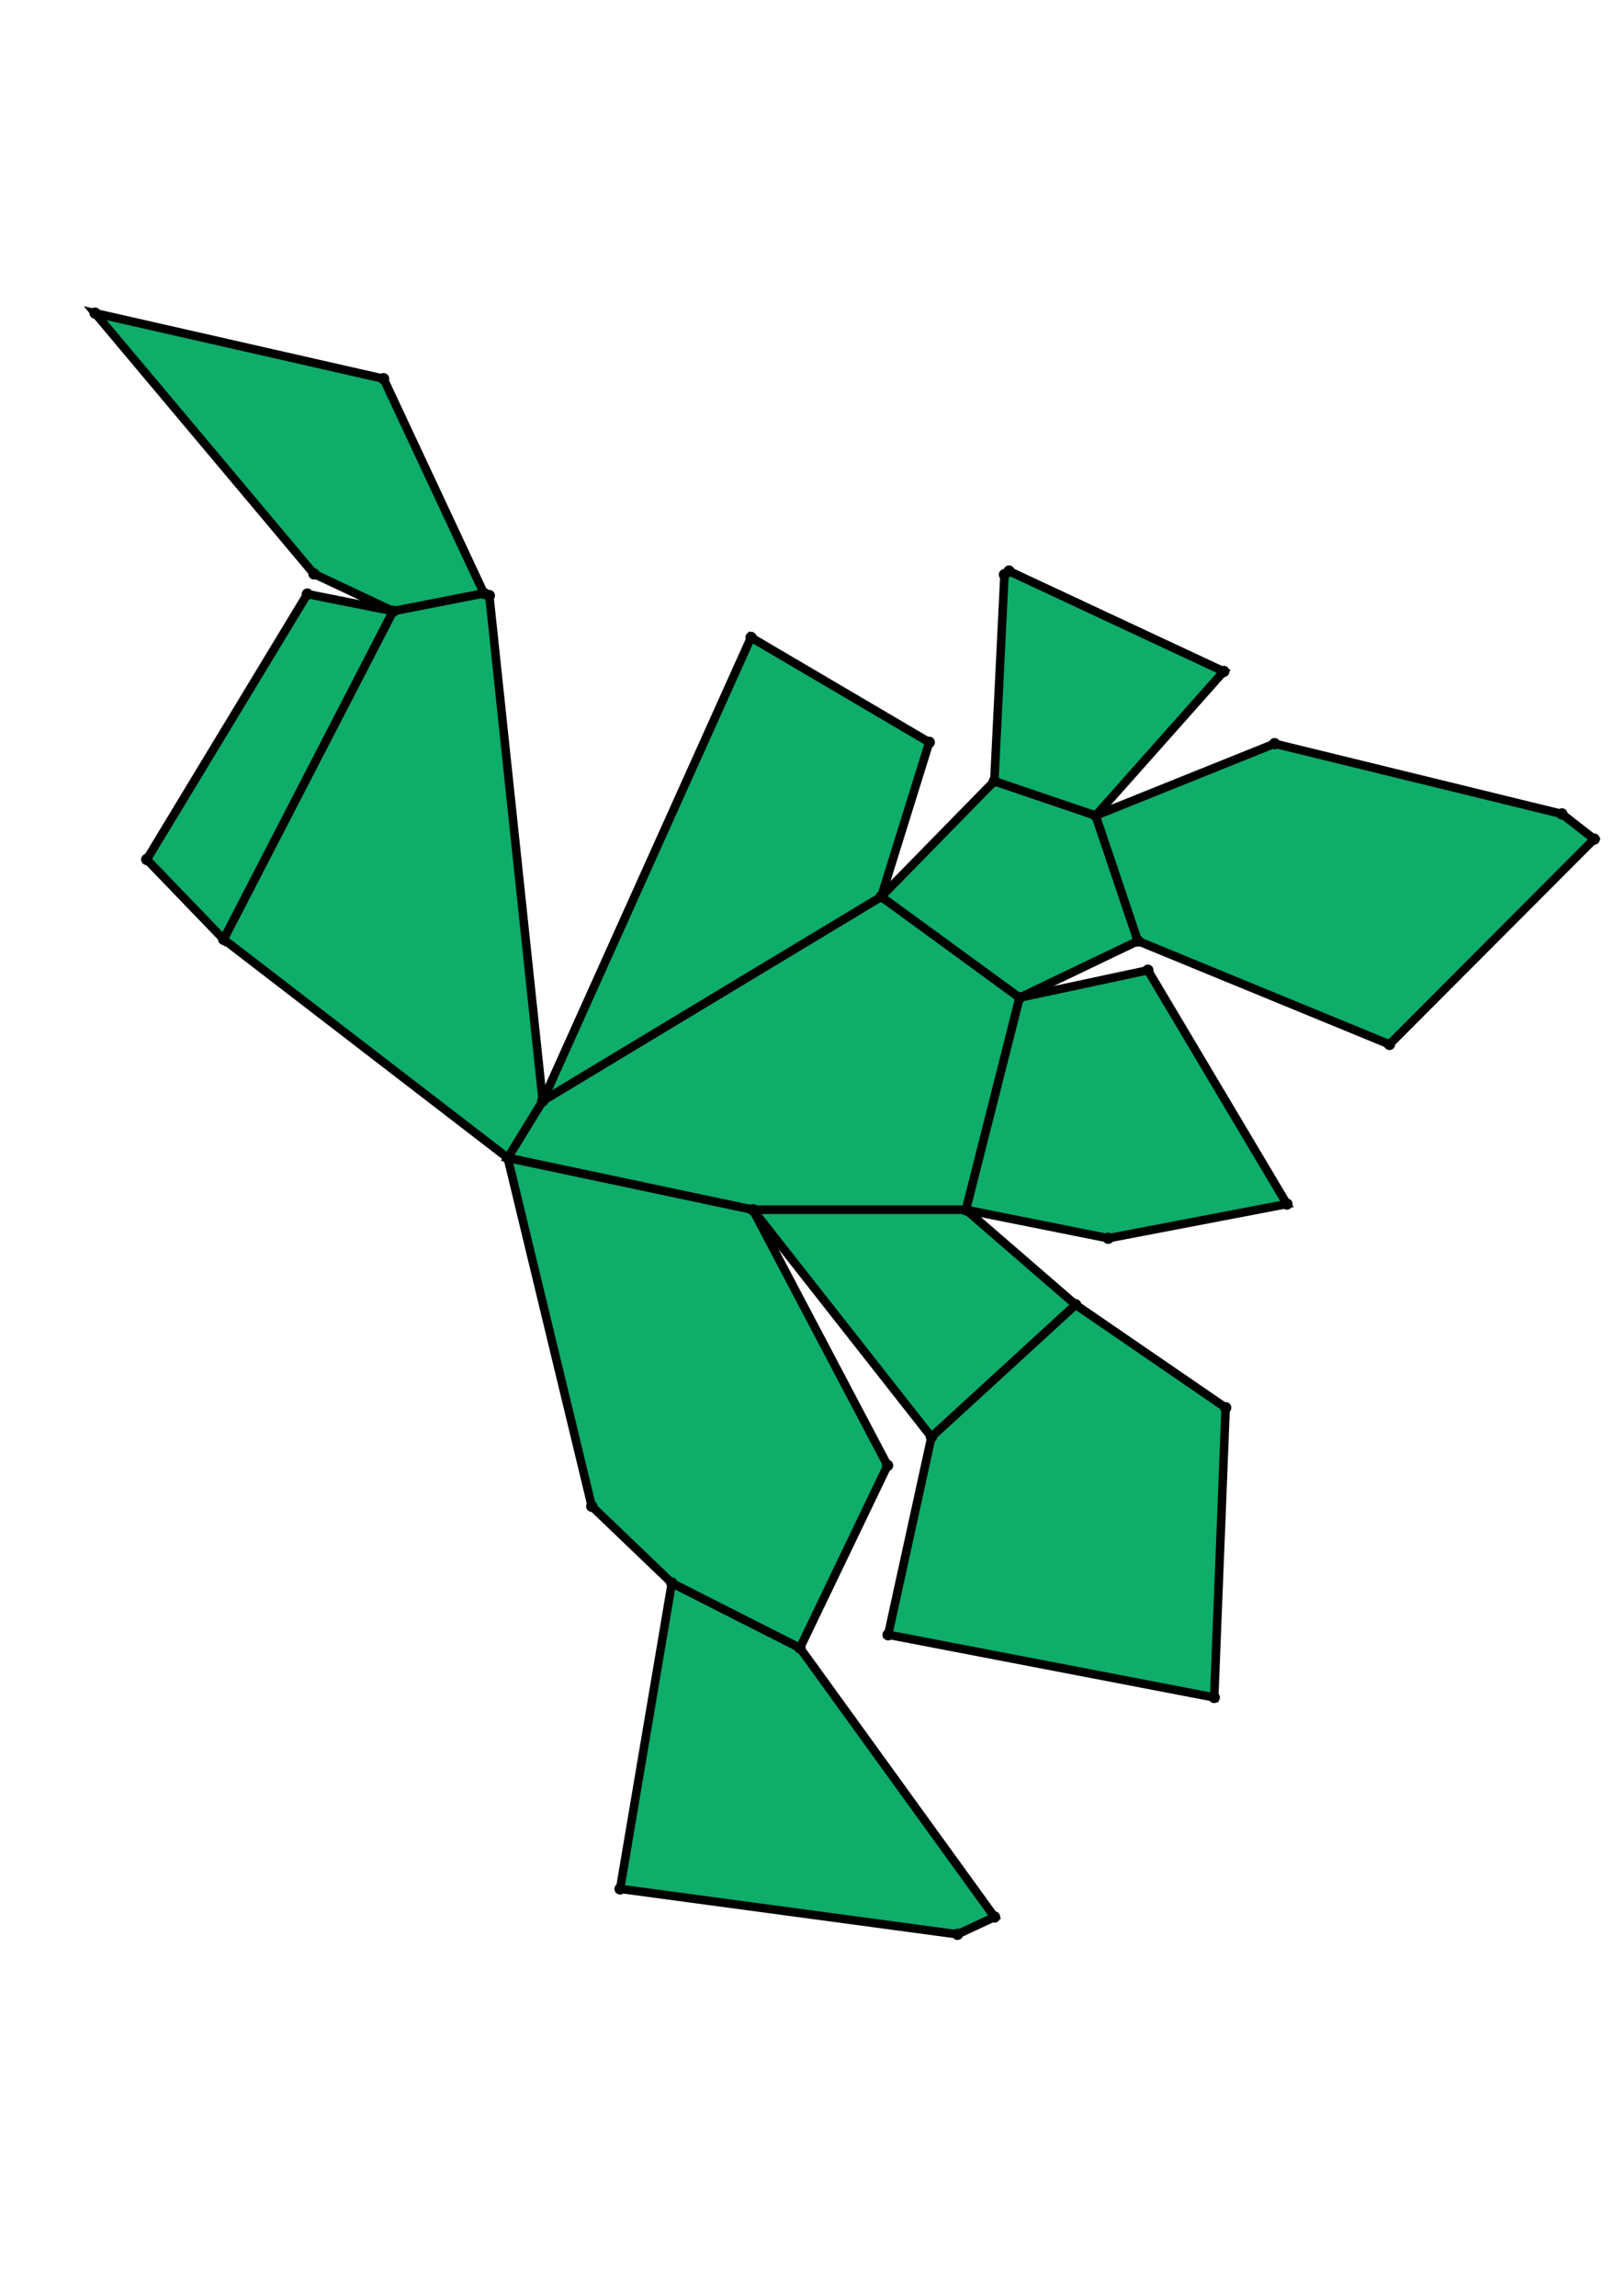 <?xml version="1.0" encoding="UTF-8" standalone="yes"?>
<!DOCTYPE svg PUBLIC "-//W3C//DTD SVG 1.0//EN" "http://www.w3.org/TR/2001/REC-SVG-20010904/DTD/svg10.dtd">
<!-- generated using polymake; Michael Joswig, Georg Loho, Benjamin Lorenz, Rico Raber; license CC BY-NC-SA 3.0; see polymake.org and matchthenet.de -->
<svg height="841pt" id="document" viewBox="0 -660.917 572 660.917" width="595pt" xmlns="http://www.w3.org/2000/svg" xmlns:svg="http://www.w3.org/2000/svg" xmlns:xlink="http://www.w3.org/1999/xlink">
	<title id="document_title">planar_net_</title>
	<polygon points="265.188,-308.65 340.236,-308.65 359.126,-383.361 310.396,-418.931 191.155,-347.022 178.82,-326.934 " style="fill: rgb(14,173,105); fill-opacity: 1; stroke: rgb(0,0,0); stroke-width: 3" />
	<polygon points="138.481,-519.468 170.459,-525.722 135.099,-601.329 33.5,-624.417 110.593,-532.599 " style="fill: rgb(14,173,105); fill-opacity: 1; stroke: rgb(0,0,0); stroke-width: 3" />
	<polygon points="281.756,-154.351 236.627,-177.223 218.412,-69.506 337.23,-53.5 350.294,-59.591 " style="fill: rgb(14,173,105); fill-opacity: 1; stroke: rgb(0,0,0); stroke-width: 3" />
	<polygon points="378.871,-275.211 340.236,-308.65 265.188,-308.65 328.065,-228.643 " style="fill: rgb(14,173,105); fill-opacity: 1; stroke: rgb(0,0,0); stroke-width: 3" />
	<polygon points="310.396,-418.931 359.126,-383.361 400.788,-403.31 385.917,-447.475 350.215,-459.604 " style="fill: rgb(14,173,105); fill-opacity: 1; stroke: rgb(0,0,0); stroke-width: 3" />
	<polygon points="78.781,-403.896 138.481,-519.468 108.25,-525.488 51.694,-432.021 " style="fill: rgb(14,173,105); fill-opacity: 1; stroke: rgb(0,0,0); stroke-width: 3" />
	<polygon points="191.155,-347.022 310.396,-418.931 327.299,-473.283 264.536,-510.212 " style="fill: rgb(14,173,105); fill-opacity: 1; stroke: rgb(0,0,0); stroke-width: 3" />
	<polygon points="359.126,-383.361 340.236,-308.65 390.34,-298.628 453.268,-310.68 404.298,-393.011 " style="fill: rgb(14,173,105); fill-opacity: 1; stroke: rgb(0,0,0); stroke-width: 3" />
	<polygon points="178.82,-326.934 191.155,-347.022 172.342,-524.959 170.459,-525.722 138.481,-519.468 78.781,-403.896 " style="fill: rgb(14,173,105); fill-opacity: 1; stroke: rgb(0,0,0); stroke-width: 3" />
	<polygon points="350.215,-459.604 385.917,-447.475 431.018,-498.239 355.402,-533.578 353.793,-532.337 " style="fill: rgb(14,173,105); fill-opacity: 1; stroke: rgb(0,0,0); stroke-width: 3" />
	<polygon points="400.788,-403.31 489.392,-366.902 561.5,-439.202 550.128,-448.06 448.92,-472.806 385.917,-447.475 " style="fill: rgb(14,173,105); fill-opacity: 1; stroke: rgb(0,0,0); stroke-width: 3" />
	<polygon points="431.697,-238.953 378.871,-275.211 328.065,-228.643 312.821,-158.999 427.666,-136.921 " style="fill: rgb(14,173,105); fill-opacity: 1; stroke: rgb(0,0,0); stroke-width: 3" />
	<polygon points="265.188,-308.65 178.82,-326.934 208.433,-204.238 236.627,-177.223 281.756,-154.351 312.613,-218.619 " style="fill: rgb(14,173,105); fill-opacity: 1; stroke: rgb(0,0,0); stroke-width: 3" />
	<circle cx="265.188" cy="-308.65" r="2" style="fill: rgb(0,0,0)" />
	<circle cx="340.236" cy="-308.65" r="2" style="fill: rgb(0,0,0)" />
	<circle cx="359.126" cy="-383.361" r="2" style="fill: rgb(0,0,0)" />
	<circle cx="310.396" cy="-418.931" r="2" style="fill: rgb(0,0,0)" />
	<circle cx="191.155" cy="-347.022" r="2" style="fill: rgb(0,0,0)" />
	<circle cx="178.82" cy="-326.934" r="2" style="fill: rgb(0,0,0)" />
	<circle cx="328.065" cy="-228.643" r="2" style="fill: rgb(0,0,0)" />
	<circle cx="378.871" cy="-275.211" r="2" style="fill: rgb(0,0,0)" />
	<circle cx="400.788" cy="-403.31" r="2" style="fill: rgb(0,0,0)" />
	<circle cx="385.917" cy="-447.475" r="2" style="fill: rgb(0,0,0)" />
	<circle cx="350.215" cy="-459.604" r="2" style="fill: rgb(0,0,0)" />
	<circle cx="327.299" cy="-473.283" r="2" style="fill: rgb(0,0,0)" />
	<circle cx="264.536" cy="-510.212" r="2" style="fill: rgb(0,0,0)" />
	<circle cx="390.34" cy="-298.628" r="2" style="fill: rgb(0,0,0)" />
	<circle cx="453.268" cy="-310.68" r="2" style="fill: rgb(0,0,0)" />
	<circle cx="404.298" cy="-393.011" r="2" style="fill: rgb(0,0,0)" />
	<circle cx="172.342" cy="-524.959" r="2" style="fill: rgb(0,0,0)" />
	<circle cx="170.459" cy="-525.722" r="2" style="fill: rgb(0,0,0)" />
	<circle cx="138.481" cy="-519.468" r="2" style="fill: rgb(0,0,0)" />
	<circle cx="78.781" cy="-403.896" r="2" style="fill: rgb(0,0,0)" />
	<circle cx="208.433" cy="-204.238" r="2" style="fill: rgb(0,0,0)" />
	<circle cx="236.627" cy="-177.223" r="2" style="fill: rgb(0,0,0)" />
	<circle cx="281.756" cy="-154.351" r="2" style="fill: rgb(0,0,0)" />
	<circle cx="312.613" cy="-218.619" r="2" style="fill: rgb(0,0,0)" />
	<circle cx="312.821" cy="-158.999" r="2" style="fill: rgb(0,0,0)" />
	<circle cx="427.666" cy="-136.921" r="2" style="fill: rgb(0,0,0)" />
	<circle cx="431.697" cy="-238.953" r="2" style="fill: rgb(0,0,0)" />
	<circle cx="431.018" cy="-498.239" r="2" style="fill: rgb(0,0,0)" />
	<circle cx="355.402" cy="-533.578" r="2" style="fill: rgb(0,0,0)" />
	<circle cx="353.793" cy="-532.337" r="2" style="fill: rgb(0,0,0)" />
	<circle cx="489.392" cy="-366.902" r="2" style="fill: rgb(0,0,0)" />
	<circle cx="561.5" cy="-439.202" r="2" style="fill: rgb(0,0,0)" />
	<circle cx="550.128" cy="-448.06" r="2" style="fill: rgb(0,0,0)" />
	<circle cx="448.92" cy="-472.806" r="2" style="fill: rgb(0,0,0)" />
	<circle cx="135.099" cy="-601.329" r="2" style="fill: rgb(0,0,0)" />
	<circle cx="33.5" cy="-624.417" r="2" style="fill: rgb(0,0,0)" />
	<circle cx="110.593" cy="-532.599" r="2" style="fill: rgb(0,0,0)" />
	<circle cx="108.25" cy="-525.488" r="2" style="fill: rgb(0,0,0)" />
	<circle cx="51.694" cy="-432.021" r="2" style="fill: rgb(0,0,0)" />
	<circle cx="218.412" cy="-69.506" r="2" style="fill: rgb(0,0,0)" />
	<circle cx="337.23" cy="-53.5" r="2" style="fill: rgb(0,0,0)" />
	<circle cx="350.294" cy="-59.591" r="2" style="fill: rgb(0,0,0)" />
	<!-- 
	Generated using the Perl SVG Module V2.64
	by Ronan Oger
	Info: http://www.roitsystems.com/
 -->
</svg>